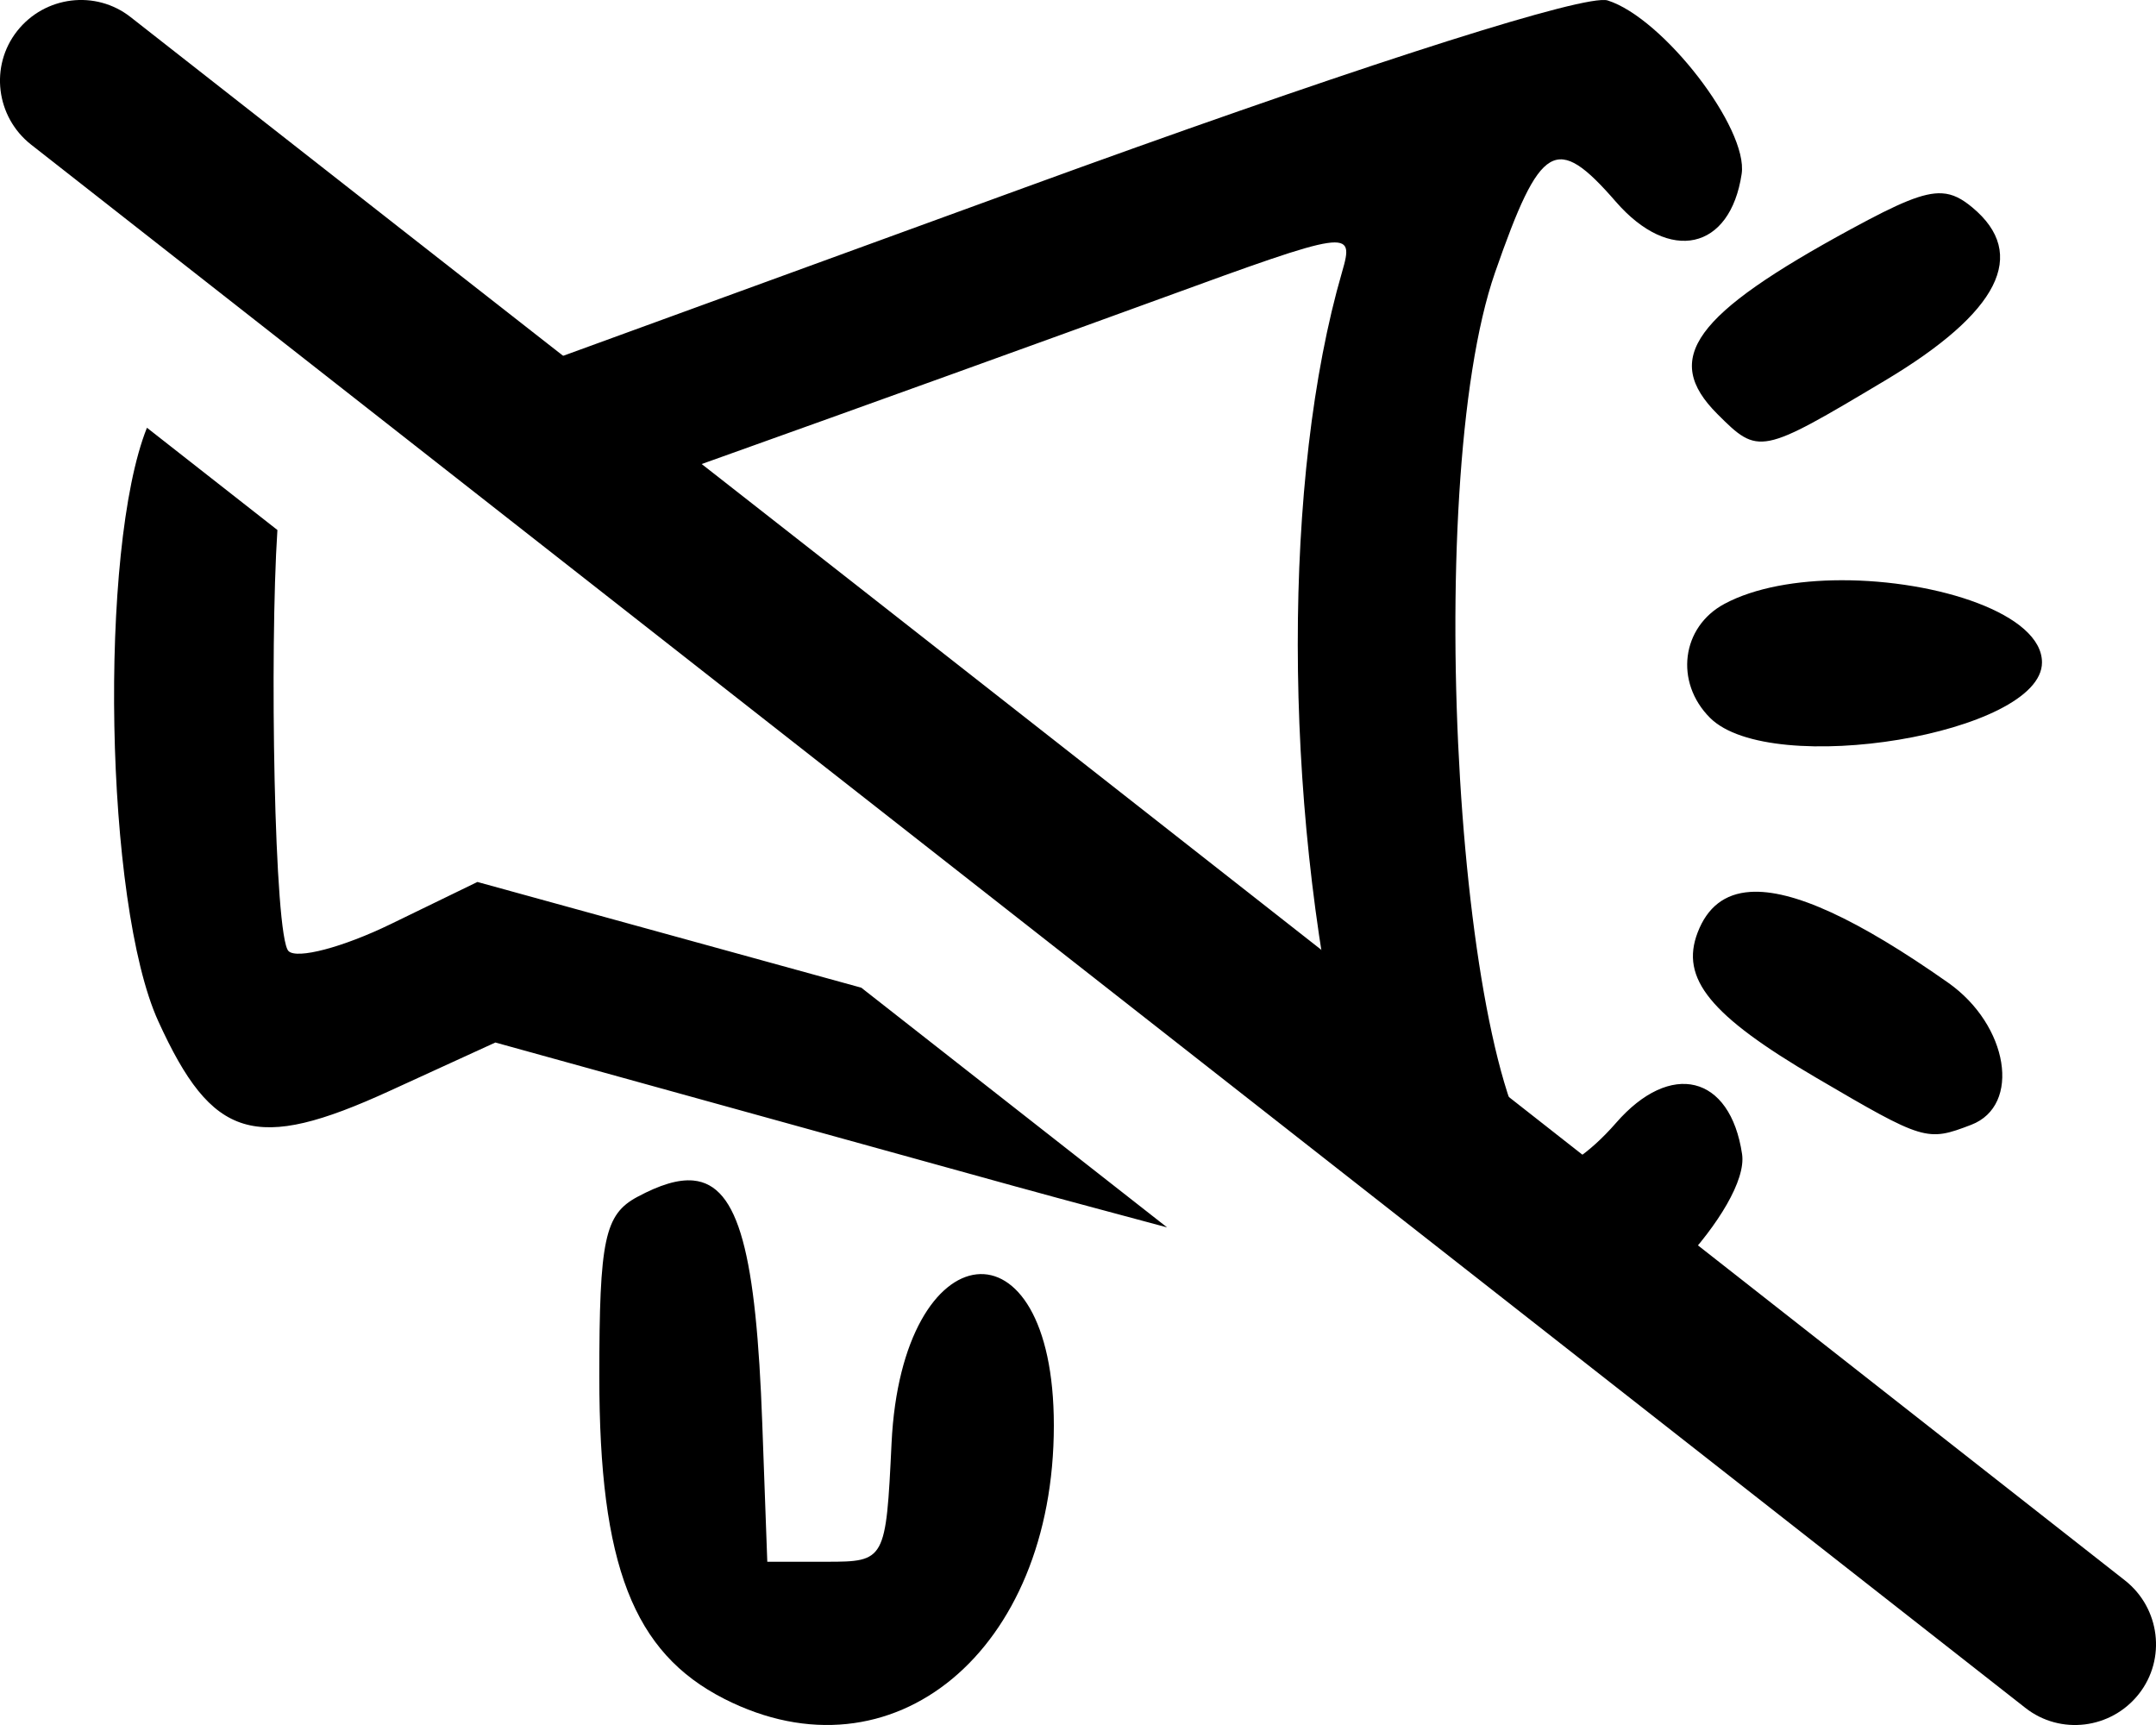 <svg version="1.1" viewBox="0 0 640 512" xml:space="preserve" xmlns="http://www.w3.org/2000/svg"><path d="m475.27 0.023c-13.405 0.807-79.5 22.261-170.92 55.588l-161.82 58.984-29.736-15.068c-15.718-7.965-27.729-11.14-37.678-8.973 26.498 20.73 68.274 53.449 83.125 65.049l55.824-19.936c39.807-14.216 98.426-35.352 130.26-46.971 56.623-20.666 57.796-20.838 54.051-7.932-17.588 60.605-17.512 156.26 0.188 234.65l2e-3 -2e-3c2.813 12.455 8.651 17.819-23.623 10.107 24.322 19.072 51.029 40.015 88.104 69.1 0.988 0.184 3.978 0.933 4.375 0.951 16.132 0.738 52.008-37.522 49.707-53.01-3.495-23.525-21.228-27.888-37.461-9.217-7.877 9.06-16.754 14.969-19.729 13.131-27.066-16.721-38.31-202.01-16.121-265.65 13.48-38.662 18.098-41.359 35.85-20.941 15.972 18.373 33.936 14.402 37.334-8.25 2.025-13.5-23.27-46.262-39.76-51.496-0.417-0.132-1.077-0.171-1.971-0.117zm101.19 57.357c-5.498-0.305-12.815 2.922-26.871 10.553-46.913 25.466-56.309 38.436-39.805 54.939v2e-3c12.256 12.254 12.79 12.148 49.705-9.881 33.992-20.285 42.708-37.549 25.969-51.441-3.054-2.535-5.699-3.989-8.998-4.172zm-532.84 69.578c-14.365 35.919-12.554 141.2 3.359 176.14 16.031 35.198 28.672 39.016 68.613 20.73l31.455-14.4 154.76 42.826-4e-3 -0.01c16.892 4.675 29.042 7.826 44.646 12.062l-90.779-71.15-113.95-31.379-25.775 12.523c-14.177 6.888-27.814 10.48-30.305 7.982-4.256-4.266-5.632-89.339-3.293-124.97zm502.95 45.262c-13.043 0.03-25.633 2.175-34.662 7.008-12.788 6.846-14.875 23.25-4.307 33.82 18.119 18.111 98.555 4.705 98.555-16.428 0-14.297-30.891-24.466-59.586-24.4zm-27.041 92.512c-7.566 0.507-12.707 4.533-15.59 12.045-5.245 13.669 3.725 24.658 35.188 43.105h2e-3c32.028 18.778 32.848 19.026 46.018 13.973 14.948-5.737 11.075-29.574-6.854-42.182-26.816-18.855-46.154-27.786-58.764-26.941zm-313.69 85.666c-4.527-0.434-10.004 1.299-16.627 4.844-9.731 5.209-11.309 12.648-11.309 53.357 0 55.909 10.078 81.9 37.082 95.633l-2e-3 2e-3c50.026 25.44 97.848-14.218 97.848-81.146 0-63.14-45.131-58.212-48.176 5.26-1.67 34.823-1.875 35.197-19.287 35.197h-17.6l-1.492-41.064c-1.815-49.97-6.855-70.781-20.438-72.082z" style="stroke-width:5.867"/><path d="m38.8 5.1c-10.4-8.2-25.5-6.3-33.7 4.1s-6.3 25.5 4.1 33.7l592 464c10.4 8.2 25.5 6.3 33.7-4.1s6.3-25.5-4.1-33.7c-601.7-472.17-317.2-248.63-592-464z"/></svg>
